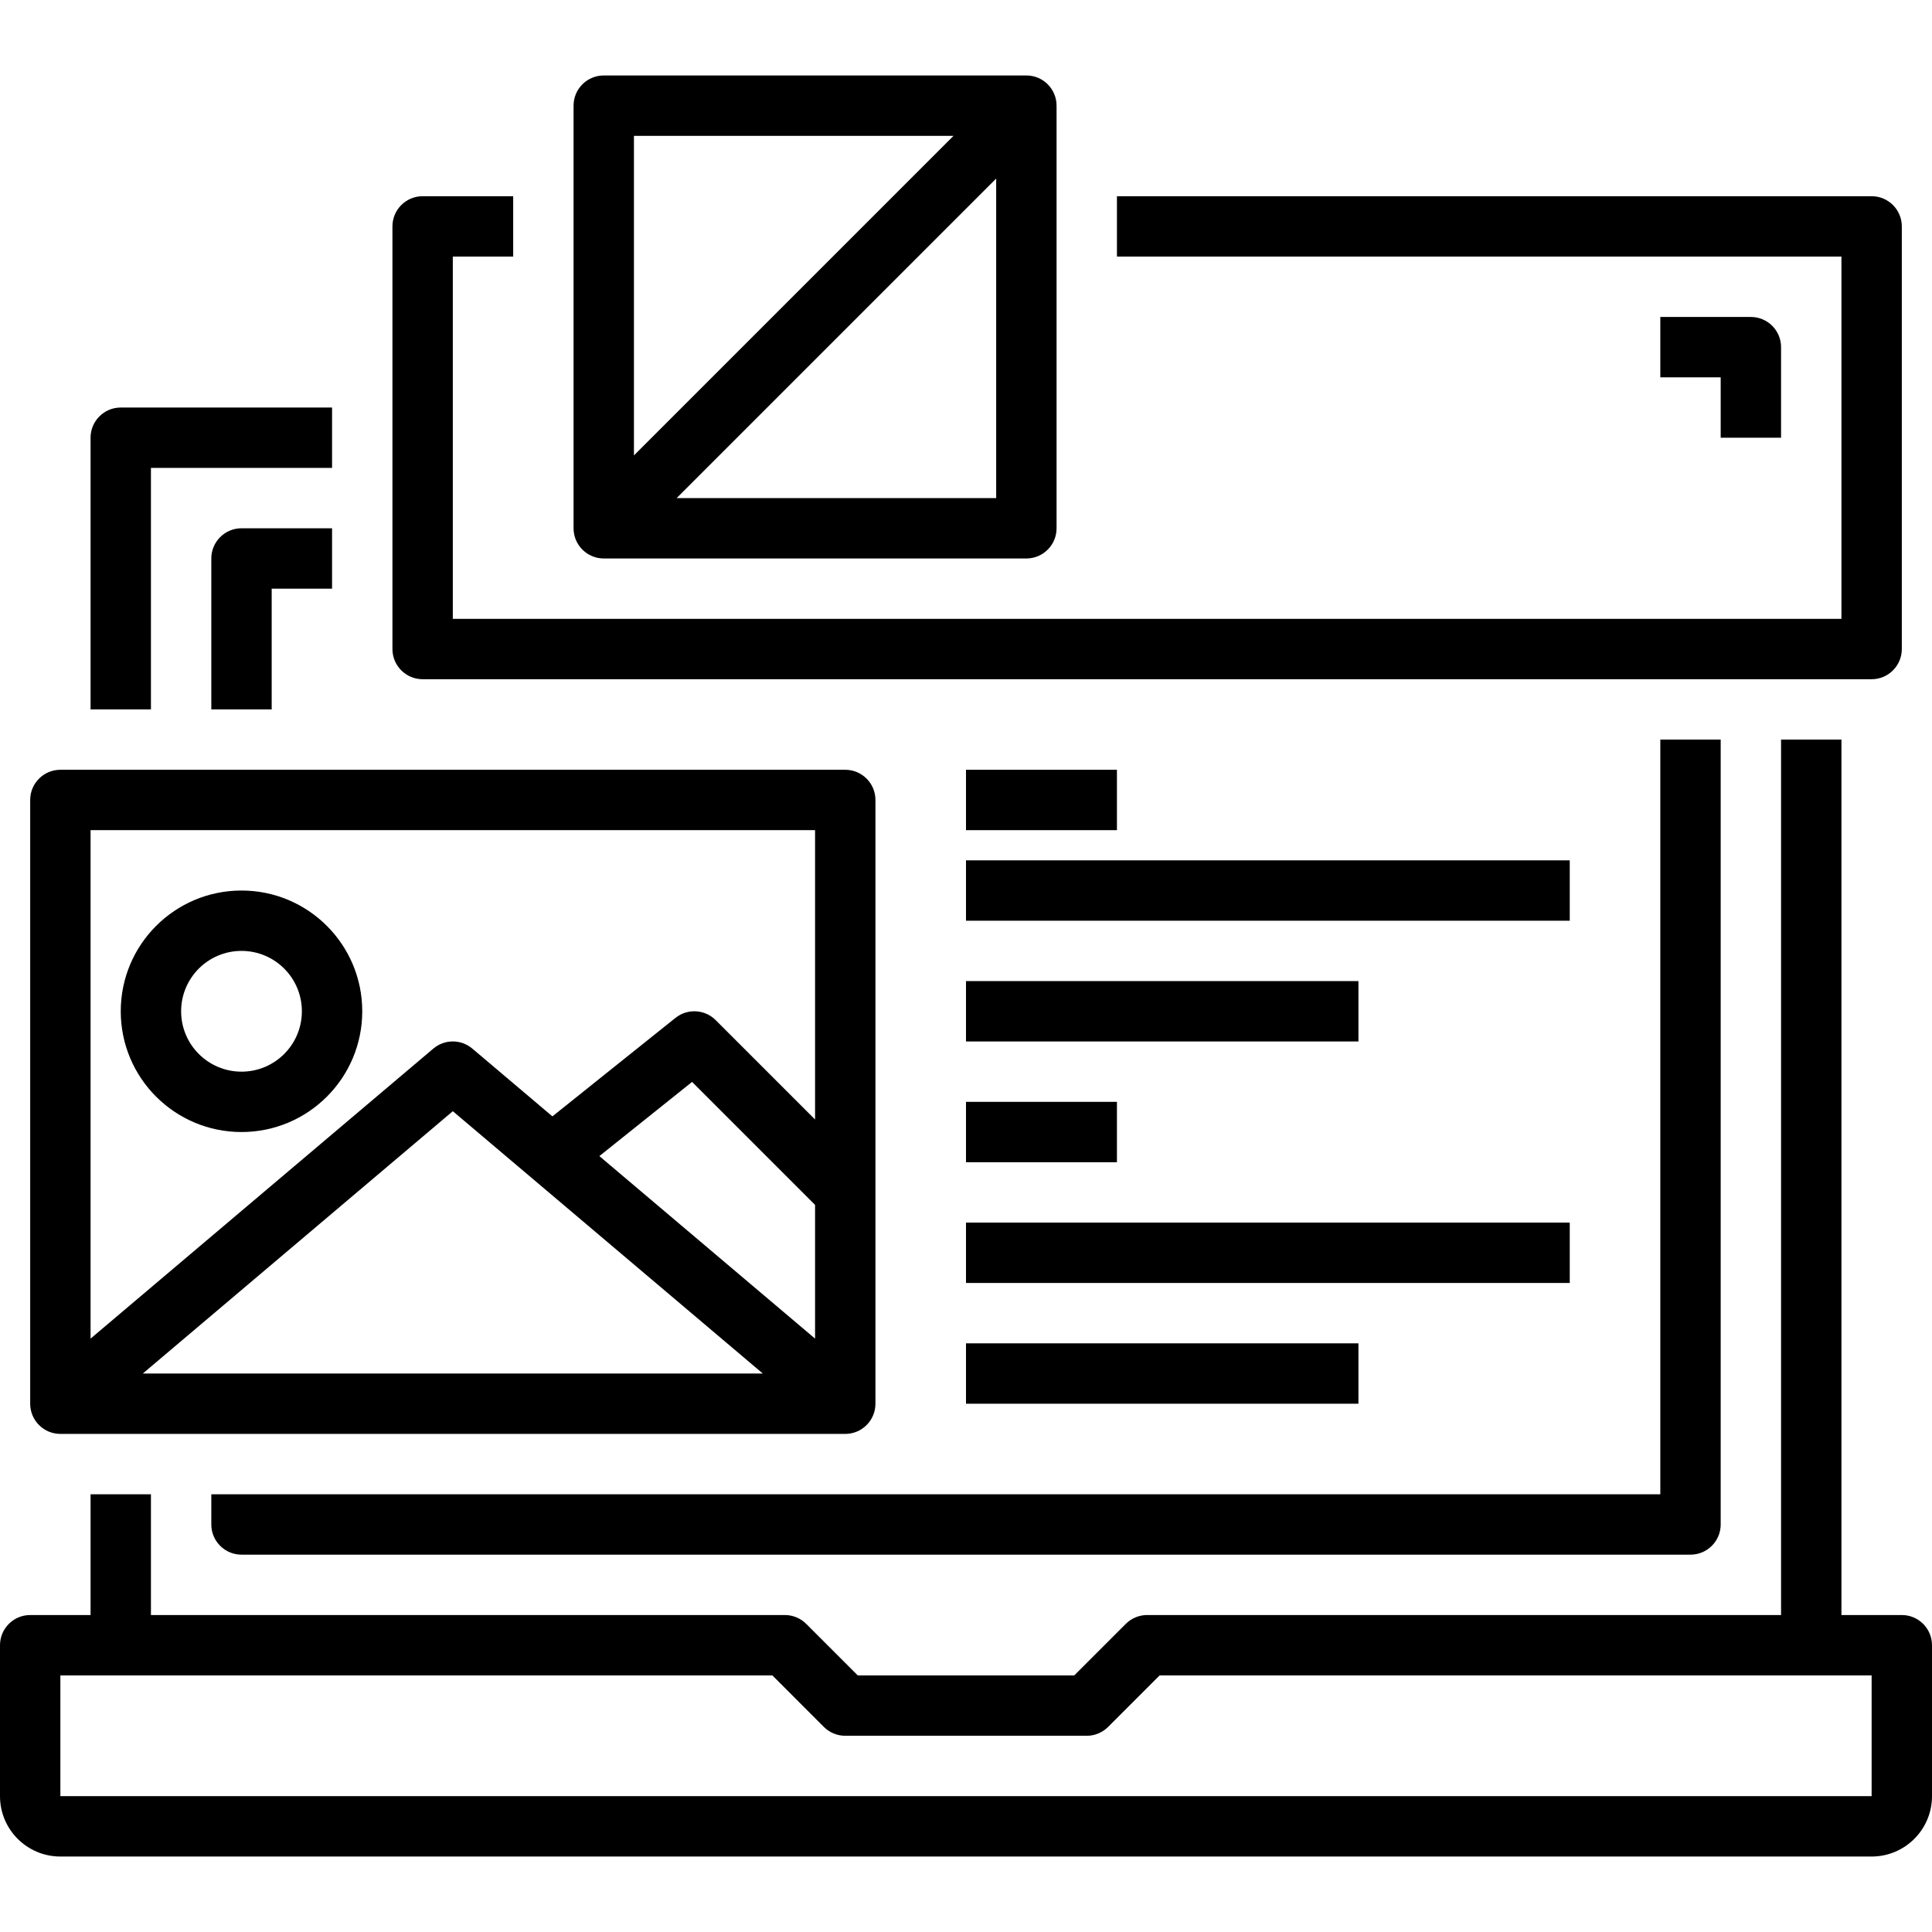 <?xml version="1.0" encoding="iso-8859-1"?>
<!-- Generator: Adobe Illustrator 19.0.0, SVG Export Plug-In . SVG Version: 6.00 Build 0)  -->
<svg version="1.1" id="Capa_1" xmlns="http://www.w3.org/2000/svg" xmlns:xlink="http://www.w3.org/1999/xlink" x="0px" y="0px"
	 viewBox="0 0 512 512" style="enable-background:new 0 0 512 512;" xml:space="preserve">
<g>
	<g>
		<path d="M32,108c-4.418,0-8,3.582-8,8v72h16v-64h48v-16H32z"/>
	</g>
</g>
<g>
	<g>
		<path d="M504,428h-16V196h-16v232H304c-2.122,0-4.156,0.844-5.656,2.344L284.688,444h-57.376l-13.656-13.656
			c-1.5-1.5-3.534-2.344-5.656-2.344H40v-32H24v32H8c-4.418,0-8,3.582-8,8v40c0,8.837,7.163,16,16,16h480c8.837,0,16-7.163,16-16
			v-40C512,431.582,508.418,428,504,428z M496,476H16v-32h188.688l13.648,13.656c1.502,1.502,3.54,2.346,5.664,2.344h64
			c2.122,0,4.156-0.844,5.656-2.344L307.312,444H496V476z"/>
	</g>
</g>
<g>
	<g>
		<path d="M440,196v200H56v8c0,4.418,3.582,8,8,8h384c4.418,0,8-3.582,8-8V196H440z"/>
	</g>
</g>
<g>
	<g>
		<path d="M64,140c-4.418,0-8,3.582-8,8v40h16v-32h16v-16H64z"/>
	</g>
</g>
<g>
	<g>
		<path d="M496,52H296v16h192v96H120V68h16V52h-24c-4.418,0-8,3.582-8,8v112c0,4.418,3.582,8,8,8h384c4.418,0,8-3.582,8-8V60
			C504,55.582,500.418,52,496,52z"/>
	</g>
</g>
<g>
	<g>
		<path d="M224,204H16c-4.418,0-8,3.582-8,8v160c0,4.418,3.582,8,8,8h208c4.418,0,8-3.582,8-8V212C232,207.582,228.418,204,224,204z
			 M37.845,364L120,294.48L202.155,364H37.845z M216,354.746l-57.16-48.366l24.568-19.66L216,319.312V354.746z M216,296.68
			l-26.336-26.336c-2.882-2.884-7.472-3.139-10.656-0.592l-32.617,26.094l-21.223-17.958c-2.983-2.524-7.353-2.524-10.336,0
			L24,354.746V220h192V296.68z"/>
	</g>
</g>
<g>
	<g>
		<path d="M64,236c-17.673,0-32,14.327-32,32c0,17.673,14.327,32,32,32c17.673,0,32-14.327,32-32C96,250.327,81.673,236,64,236z
			 M64,284c-8.837,0-16-7.163-16-16c0-8.837,7.163-16,16-16s16,7.163,16,16C80,276.837,72.837,284,64,284z"/>
	</g>
</g>
<g>
	<g>
		<rect x="256" y="204" width="40" height="16"/>
	</g>
</g>
<g>
	<g>
		<rect x="256" y="228" width="160" height="16"/>
	</g>
</g>
<g>
	<g>
		<rect x="256" y="260" width="104" height="16"/>
	</g>
</g>
<g>
	<g>
		<rect x="256" y="292" width="40" height="16"/>
	</g>
</g>
<g>
	<g>
		<rect x="256" y="324" width="160" height="16"/>
	</g>
</g>
<g>
	<g>
		<rect x="256" y="356" width="104" height="16"/>
	</g>
</g>
<g>
	<g>
		<path d="M272,20H160c-4.418,0-8,3.582-8,8v112c0,4.418,3.582,8,8,8h112c4.418,0,8-3.582,8-8V28C280,23.582,276.418,20,272,20z
			 M168,36h84.69L168,120.69V36z M264,132h-84.683L264,47.317V132z"/>
	</g>
</g>
<g>
	<g>
		<path d="M464,84h-24v16h16v16h16V92C472,87.582,468.418,84,464,84z"/>
	</g>
</g>
<g>
</g>
<g>
</g>
<g>
</g>
<g>
</g>
<g>
</g>
<g>
</g>
<g>
</g>
<g>
</g>
<g>
</g>
<g>
</g>
<g>
</g>
<g>
</g>
<g>
</g>
<g>
</g>
<g>
</g>
</svg>
